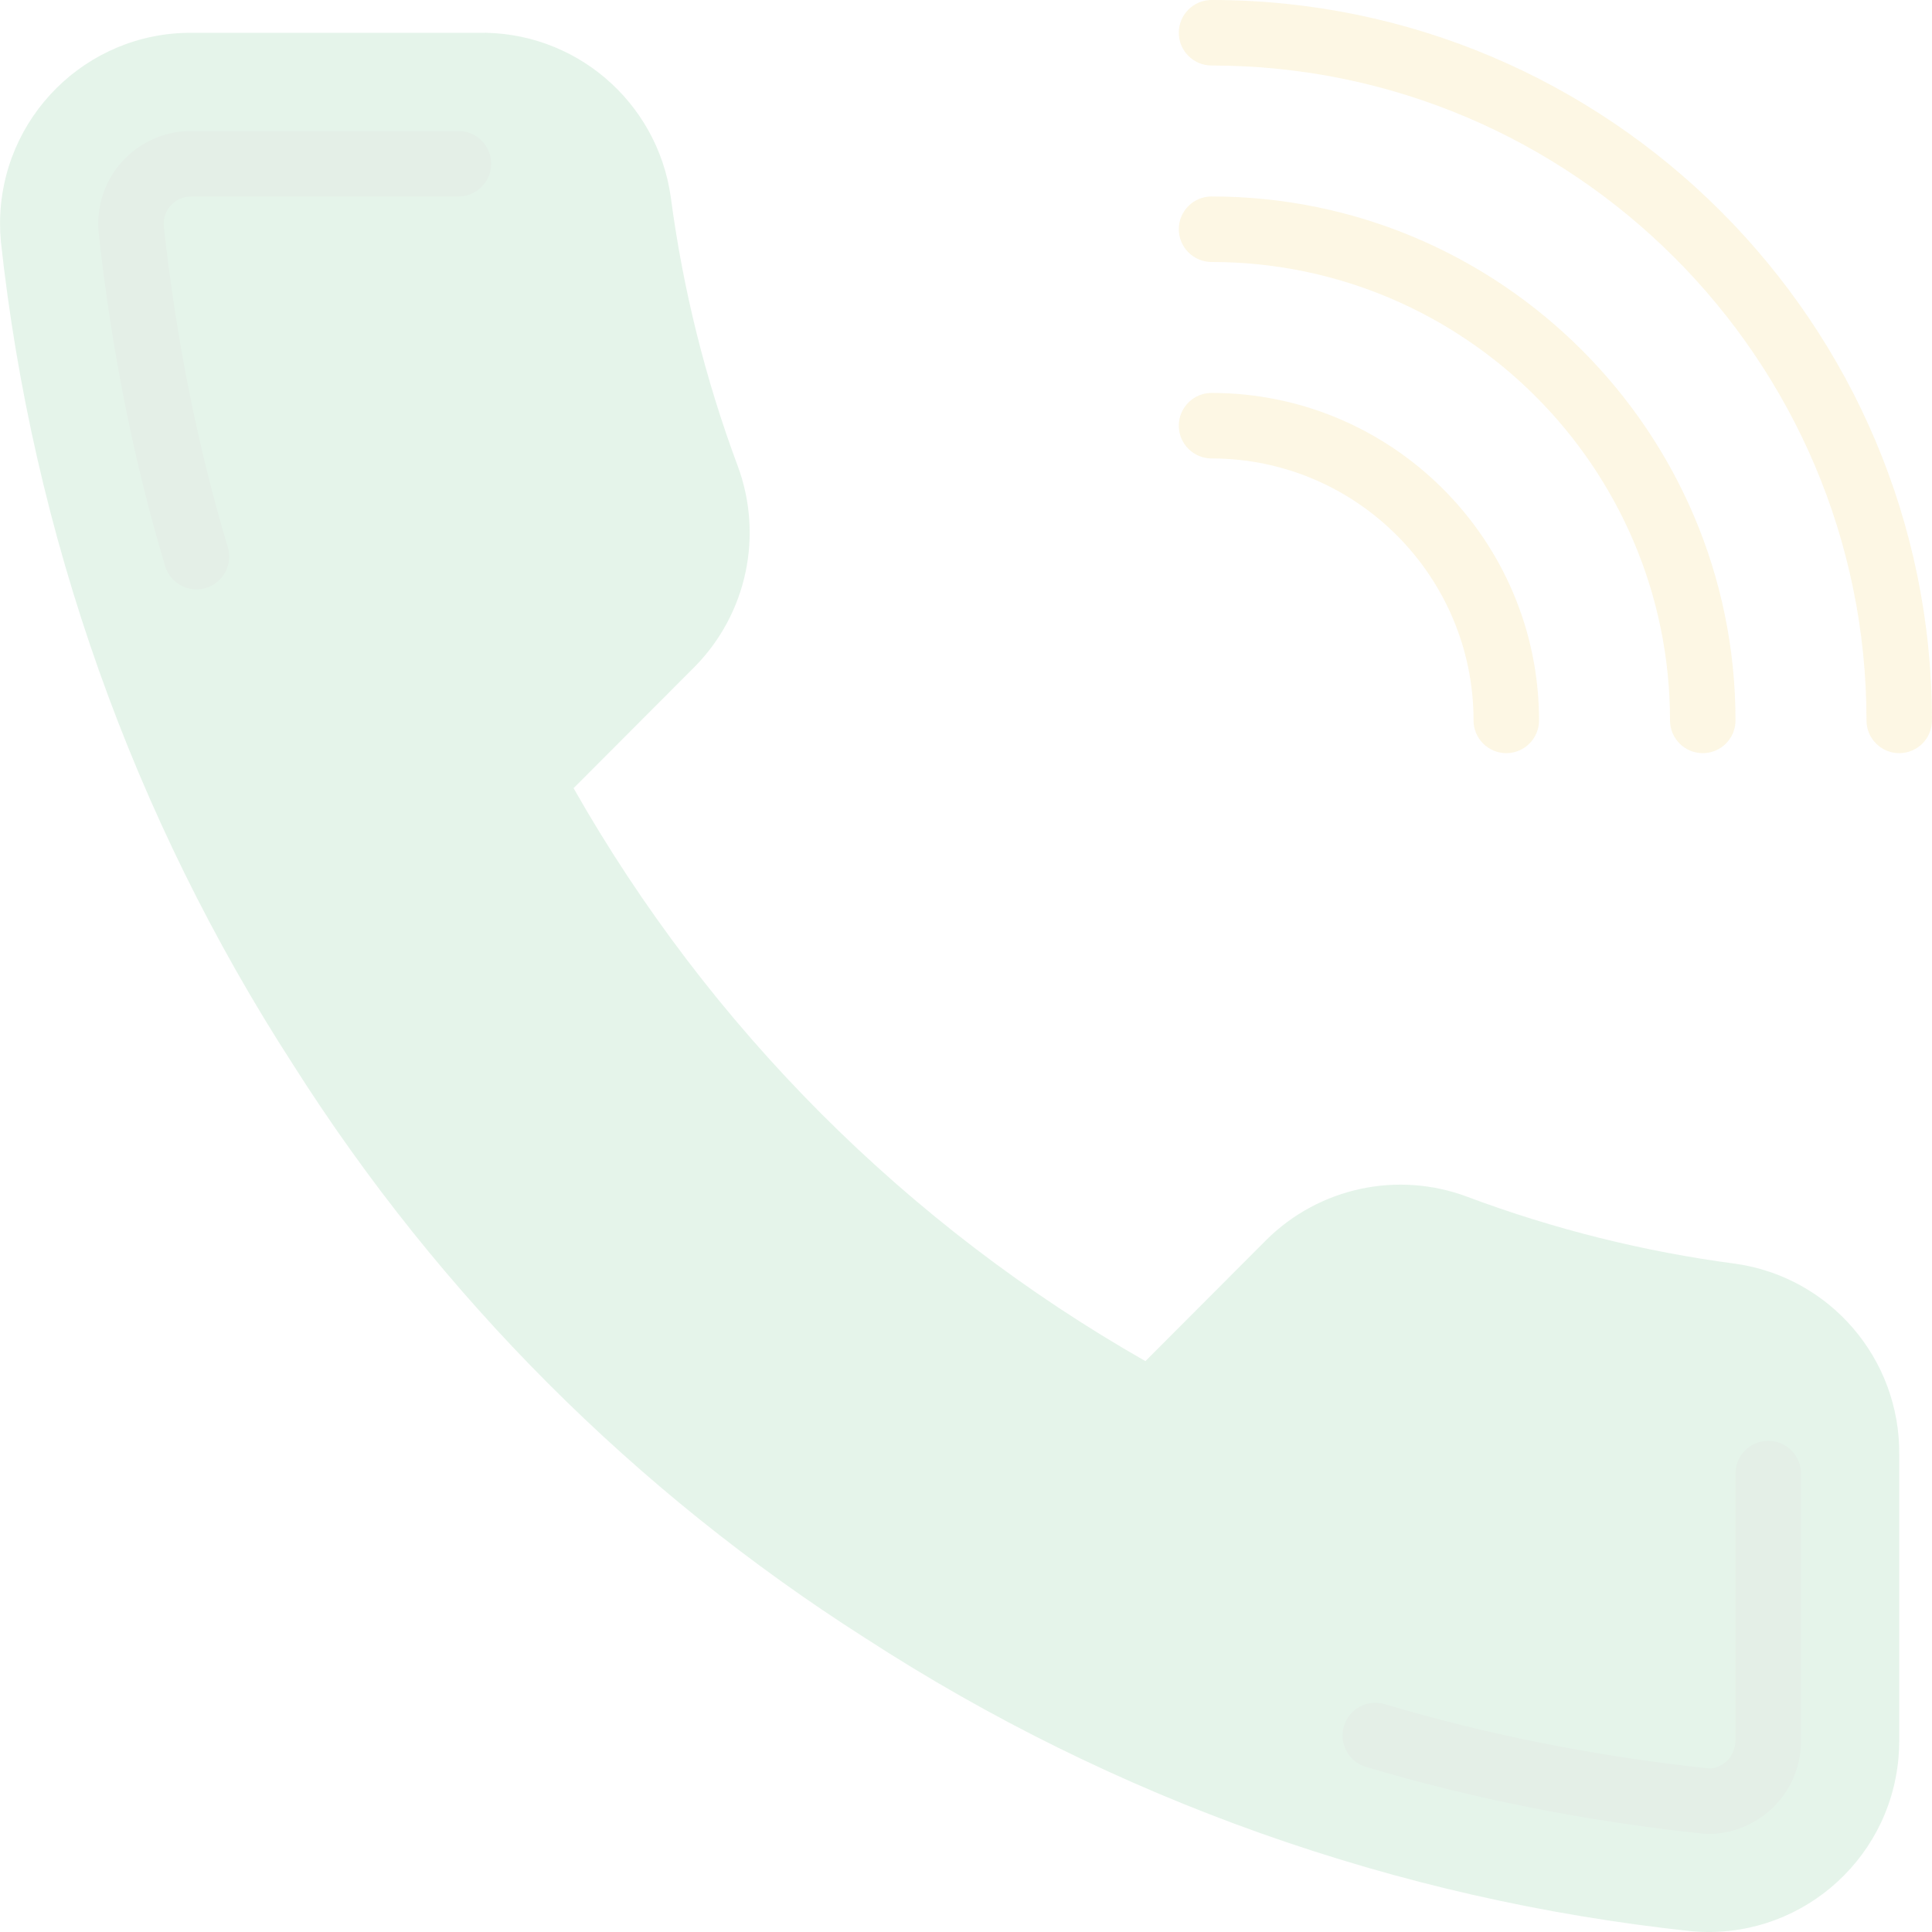 <svg width="52" height="52" viewBox="0 0 52 52" fill="none" xmlns="http://www.w3.org/2000/svg">
<g opacity="0.12" clip-path="url(#clip0)">
<path d="M31.728 0.881C31.728 1.368 32.123 1.763 32.61 1.763C42.329 1.763 50.237 9.67 50.237 19.39C50.237 19.876 50.632 20.271 51.118 20.271C51.605 20.271 51.999 19.876 51.999 19.39C51.999 8.698 43.301 -4.15815e-05 32.61 -4.11141e-05C32.123 -4.10928e-05 31.728 0.395 31.728 0.881Z" fill="#EBBA16"/>
<path d="M31.728 6.169C31.728 6.656 32.123 7.051 32.61 7.051C39.414 7.051 44.949 12.586 44.949 19.39C44.949 19.876 45.344 20.271 45.83 20.271C46.317 20.271 46.711 19.876 46.711 19.39C46.711 11.614 40.385 5.288 32.61 5.288C32.123 5.288 31.728 5.683 31.728 6.169Z" fill="#EBBA16"/>
<path d="M31.728 11.457C31.728 11.944 32.123 12.339 32.61 12.339C36.498 12.339 39.661 15.502 39.661 19.39C39.661 19.876 40.056 20.271 40.542 20.271C41.029 20.271 41.423 19.876 41.423 19.39C41.423 14.53 37.47 10.576 32.61 10.576C32.123 10.576 31.728 10.971 31.728 11.457Z" fill="#EBBA16"/>
<path d="M12.846 0.883L5.151 0.883C2.318 0.872 0.012 3.164 0.001 6.003C-0 6.164 0.007 6.325 0.022 6.487C0.879 14.396 3.576 21.992 7.897 28.668C11.835 34.878 17.09 40.143 23.288 44.089C29.978 48.432 37.597 51.135 45.526 51.979C48.348 52.234 50.843 50.149 51.097 47.322C51.111 47.169 51.118 47.017 51.118 46.864L51.118 39.153C51.144 36.574 49.256 34.373 46.706 34.013C44.244 33.688 41.825 33.084 39.499 32.214C37.624 31.508 35.511 31.959 34.086 33.37L30.829 36.635C24.407 32.977 19.09 27.649 15.438 21.214L18.695 17.949C20.104 16.523 20.554 14.405 19.85 12.526C18.982 10.194 18.379 7.771 18.054 5.304C17.689 2.719 15.451 0.818 12.846 0.883Z" fill="#23A24D"/>
<path d="M36.135 46.712C36.135 47.092 36.383 47.442 36.764 47.556C39.638 48.414 42.679 49.017 45.806 49.35C46.694 49.429 47.341 48.976 47.578 48.778C47.873 48.531 48.383 47.982 48.464 47.084C48.471 47.011 48.474 46.938 48.474 46.864L48.474 39.661C48.474 39.174 48.078 38.78 47.592 38.78C47.105 38.78 46.711 39.175 46.711 39.661C46.711 39.661 46.711 39.661 46.711 39.662L46.711 46.864C46.685 47.191 46.535 47.352 46.449 47.425C46.394 47.47 46.201 47.615 45.977 47.595C42.973 47.275 40.038 46.693 37.269 45.867C36.802 45.727 36.311 45.993 36.172 46.459C36.147 46.544 36.135 46.629 36.135 46.712Z" fill="#177734"/>
<path d="M2.644 6.014C2.644 6.035 2.647 6.182 2.654 6.254C2.995 9.388 3.596 12.405 4.444 15.235C4.584 15.701 5.075 15.967 5.541 15.826C6.007 15.686 6.272 15.194 6.132 14.729C5.315 12.002 4.735 9.091 4.408 6.08L4.407 5.999C4.408 5.824 4.484 5.641 4.623 5.502C4.763 5.364 4.95 5.288 5.148 5.289L12.339 5.288C12.825 5.288 13.22 4.893 13.22 4.407C13.22 3.92 12.825 3.525 12.339 3.525L5.151 3.526C4.485 3.524 3.856 3.781 3.382 4.251C2.908 4.721 2.647 5.346 2.644 6.014Z" fill="#177734"/>
</g>
<defs>
<clipPath id="clip0">
<rect width="52" height="52" fill="white" transform="matrix(-4.37114e-08 -1 -1 4.37114e-08 52 52)"/>
</clipPath>
</defs>
</svg>
